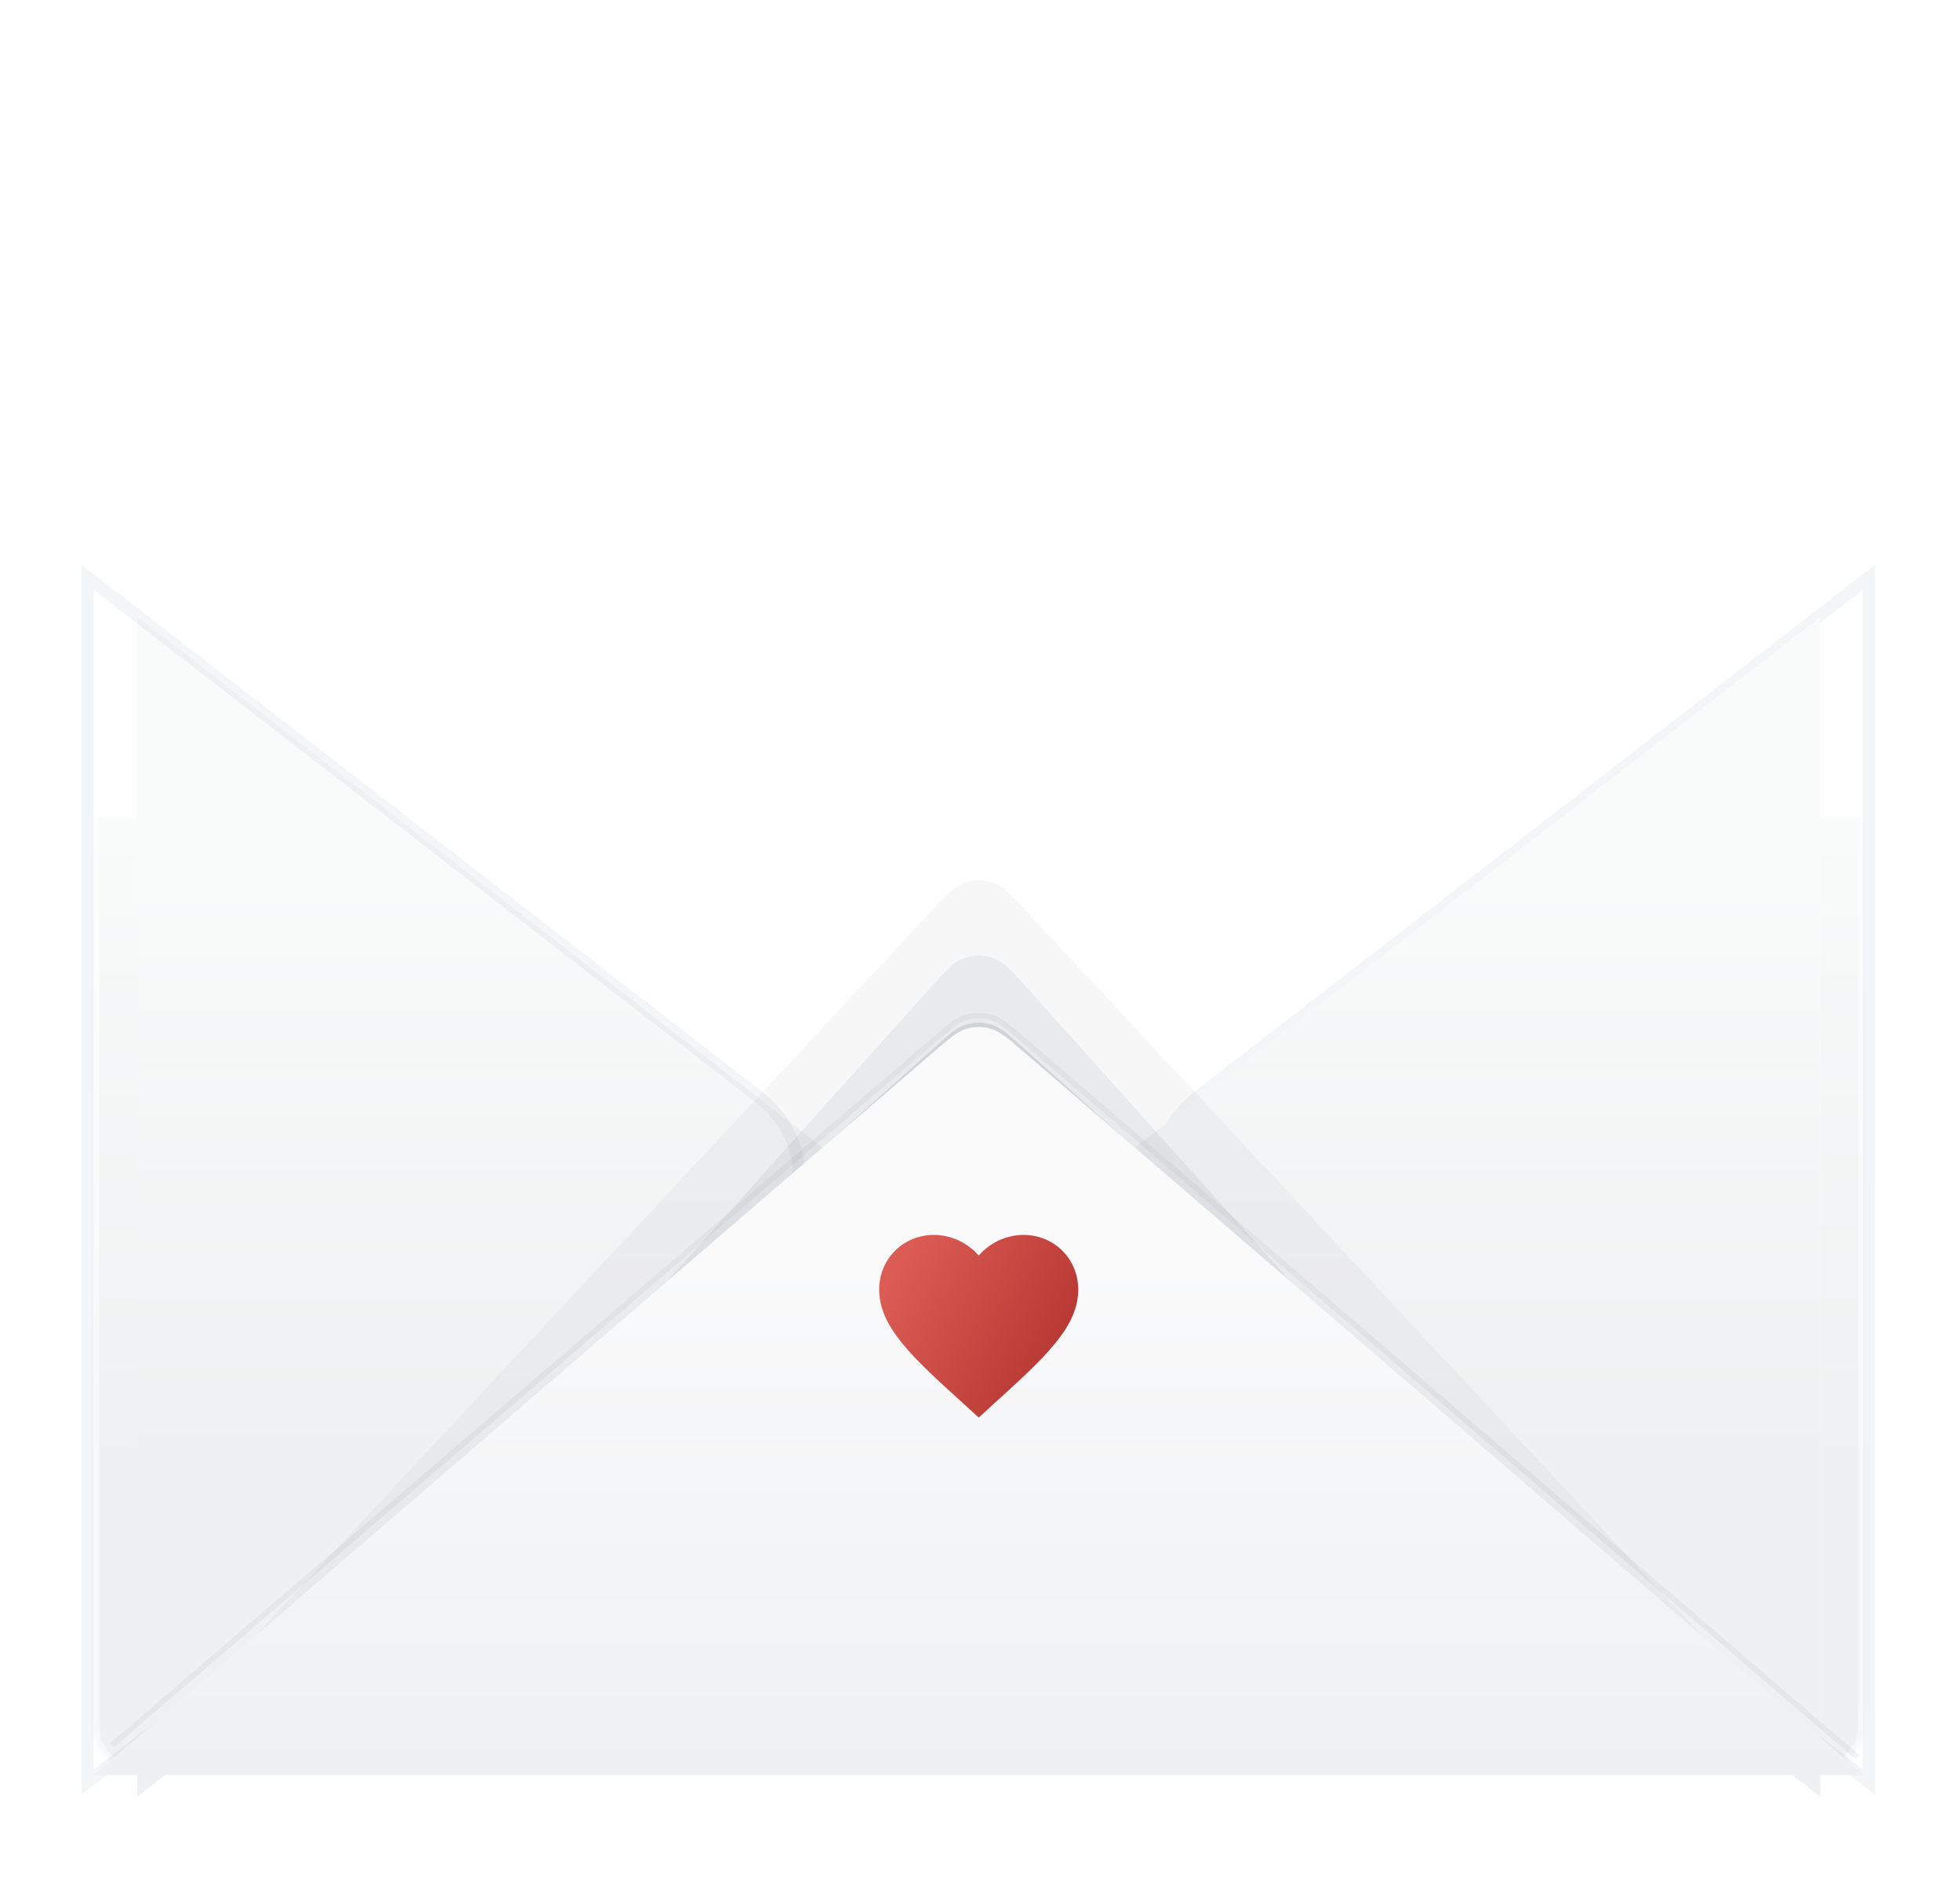 <svg width="361" height="350" viewBox="0 0 361 350" fill="none" xmlns="http://www.w3.org/2000/svg">
<mask id="mask0_224_908" style="mask-type:alpha" maskUnits="userSpaceOnUse" x="17" y="1" width="327" height="325">
<path d="M17.264 115.517C17.264 113.012 17.264 111.76 17.609 110.623C17.915 109.617 18.416 108.681 19.083 107.868C19.838 106.951 20.88 106.256 22.963 104.867L173.163 4.733C175.73 3.023 177.013 2.167 178.399 1.835C179.625 1.541 180.902 1.541 182.128 1.835C183.515 2.167 184.798 3.023 187.364 4.733L337.564 104.867C339.648 106.256 340.69 106.951 341.444 107.868C342.112 108.681 342.613 109.617 342.918 110.623C343.264 111.76 343.264 113.012 343.264 115.517V313.2C343.264 317.68 343.264 319.921 342.392 321.632C341.625 323.137 340.401 324.361 338.896 325.128C337.184 326 334.944 326 330.464 326H30.064C25.583 326 23.343 326 21.632 325.128C20.127 324.361 18.903 323.137 18.136 321.632C17.264 319.921 17.264 317.68 17.264 313.2V115.517Z" fill="black"/>
</mask>
<g mask="url(#mask0_224_908)">
</g>
<mask id="mask1_224_908" style="mask-type:alpha" maskUnits="userSpaceOnUse" x="17" y="1" width="327" height="325">
<path d="M17.264 115.517C17.264 113.012 17.264 111.76 17.609 110.623C17.915 109.617 18.416 108.681 19.083 107.868C19.838 106.951 20.88 106.256 22.963 104.867L173.163 4.733C175.73 3.023 177.013 2.167 178.399 1.835C179.625 1.541 180.902 1.541 182.128 1.835C183.515 2.167 184.798 3.023 187.364 4.733L337.564 104.867C339.648 106.256 340.69 106.951 341.444 107.868C342.112 108.681 342.613 109.617 342.918 110.623C343.264 111.76 343.264 113.012 343.264 115.517V313.2C343.264 317.68 343.264 319.921 342.392 321.632C341.625 323.137 340.401 324.361 338.896 325.128C337.184 326 334.944 326 330.464 326H30.064C25.583 326 23.343 326 21.632 325.128C20.127 324.361 18.903 323.137 18.136 321.632C17.264 319.921 17.264 317.68 17.264 313.2V115.517Z" fill="black"/>
</mask>
<g mask="url(#mask1_224_908)">
</g>
<mask id="mask2_224_908" style="mask-type:alpha" maskUnits="userSpaceOnUse" x="17" y="1" width="327" height="325">
<path d="M17.264 115.517C17.264 113.012 17.264 111.76 17.609 110.623C17.915 109.617 18.416 108.681 19.083 107.868C19.838 106.951 20.88 106.256 22.963 104.867L173.163 4.733C175.73 3.023 177.013 2.167 178.399 1.835C179.625 1.541 180.902 1.541 182.128 1.835C183.515 2.167 184.798 3.023 187.364 4.733L337.564 104.867C339.648 106.256 340.69 106.951 341.444 107.868C342.112 108.681 342.613 109.617 342.918 110.623C343.264 111.76 343.264 113.012 343.264 115.517V313.2C343.264 317.68 343.264 319.921 342.392 321.632C341.625 323.137 340.401 324.361 338.896 325.128C337.184 326 334.944 326 330.464 326H30.064C25.583 326 23.343 326 21.632 325.128C20.127 324.361 18.903 323.137 18.136 321.632C17.264 319.921 17.264 317.68 17.264 313.2V115.517Z" fill="black"/>
</mask>
<g mask="url(#mask2_224_908)">
<g filter="url(#filter0_f_224_908)">
<path d="M17.264 150.549L17.264 326H343.264V150.549" stroke="url(#paint0_linear_224_908)" stroke-width="16"/>
</g>
<path d="M17.264 117.723V313.2C17.264 317.681 17.264 319.921 18.136 321.632C18.903 323.138 20.127 324.361 21.632 325.128C23.343 326 25.583 326 30.064 326H330.464C334.944 326 337.184 326 338.896 325.128C340.401 324.361 341.625 323.138 342.392 321.632C343.264 319.921 343.264 317.681 343.264 313.2V117.723" stroke="white" stroke-opacity="0.4" stroke-width="2" stroke-linecap="round"/>
</g>
<g filter="url(#filter1_di_224_908)">
<path d="M17.264 108.666L17.264 325.999L144.551 227.454C149.003 224.007 151.229 222.284 152.03 220.187C152.732 218.349 152.732 216.317 152.03 214.479C151.229 212.381 149.003 210.658 144.551 207.211L17.264 108.666Z" fill="url(#paint1_linear_224_908)"/>
</g>
<path fill-rule="evenodd" clip-rule="evenodd" d="M15 104.051L15 330.616L140.513 233.444C151.049 225.287 151.049 209.379 140.513 201.222L15 104.051ZM17.264 108.667L139.127 203.012C148.492 210.263 148.492 224.403 139.127 231.654L17.264 326L17.264 108.667Z" fill="#475569" fill-opacity="0.06"/>
<path fill-rule="evenodd" clip-rule="evenodd" d="M345.373 104.051L345.373 330.616L219.86 233.444C209.324 225.287 209.324 209.379 219.86 201.222L345.373 104.051ZM343.109 108.667L221.246 203.012C211.881 210.263 211.881 224.403 221.246 231.654L343.109 326L343.109 108.667Z" fill="#475569" fill-opacity="0.06"/>
<g filter="url(#filter2_di_224_908)">
<path d="M343.264 108.666L343.264 325.999L215.976 227.454C211.524 224.007 209.298 222.284 208.497 220.187C207.795 218.349 207.795 216.317 208.497 214.479C209.298 212.381 211.524 210.658 215.976 207.211L343.264 108.666Z" fill="url(#paint2_linear_224_908)"/>
</g>
<g style="mix-blend-mode:multiply" opacity="0.4">
<g filter="url(#filter3_f_224_908)">
<path d="M24.056 326H336.472L188.819 193.326C185.795 190.609 184.283 189.25 182.573 188.735C181.067 188.281 179.461 188.281 177.955 188.735C176.245 189.25 174.733 190.609 171.709 193.326L24.056 326Z" fill="#334155" fill-opacity="0.4"/>
</g>
<g filter="url(#filter4_f_224_908)">
<path d="M42.167 326H318.361L189.792 182.677C186.494 179 184.844 177.161 182.901 176.483C181.194 175.887 179.335 175.887 177.628 176.483C175.684 177.161 174.035 179 170.736 182.677L42.167 326Z" fill="#334155" fill-opacity="0.2"/>
</g>
<g filter="url(#filter5_f_224_908)">
<path d="M24.056 326H336.472L189.626 168.512C186.372 165.023 184.745 163.278 182.842 162.63C181.17 162.061 179.357 162.061 177.686 162.63C175.783 163.278 174.156 165.023 170.902 168.512L24.056 326Z" fill="#334155" fill-opacity="0.1"/>
</g>
</g>
<g filter="url(#filter6_i_224_908)">
<path d="M17.264 326.001H343.264L188.616 192.832C185.653 190.28 184.171 189.004 182.508 188.518C181.042 188.09 179.485 188.09 178.019 188.518C176.356 189.004 174.875 190.28 171.911 192.832L17.264 326.001Z" fill="url(#paint3_linear_224_908)"/>
</g>
<path d="M20.659 321.473L171.787 191.781C174.795 189.2 176.299 187.91 177.986 187.419C179.472 186.986 181.052 186.987 182.538 187.421C184.224 187.914 185.726 189.207 188.731 191.791L342.131 323.737" stroke="#475569" stroke-opacity="0.06"/>
<path d="M180.264 261.142L177.605 258.722C168.164 250.16 161.93 244.495 161.93 237.583C161.93 231.918 166.367 227.5 172.014 227.5C175.204 227.5 178.265 228.985 180.264 231.313C182.262 228.985 185.324 227.5 188.514 227.5C194.16 227.5 198.597 231.918 198.597 237.583C198.597 244.495 192.364 250.16 182.922 258.722L180.264 261.142Z" fill="url(#paint4_linear_224_908)"/>
<defs>
<filter id="filter0_f_224_908" x="1.264" y="142.549" width="358" height="199.451" filterUnits="userSpaceOnUse" color-interpolation-filters="sRGB">
<feFlood flood-opacity="0" result="BackgroundImageFix"/>
<feBlend mode="normal" in="SourceGraphic" in2="BackgroundImageFix" result="shape"/>
<feGaussianBlur stdDeviation="4" result="effect1_foregroundBlur_224_908"/>
</filter>
<filter id="filter1_di_224_908" x="15.264" y="102.666" width="155.293" height="237.333" filterUnits="userSpaceOnUse" color-interpolation-filters="sRGB">
<feFlood flood-opacity="0" result="BackgroundImageFix"/>
<feColorMatrix in="SourceAlpha" type="matrix" values="0 0 0 0 0 0 0 0 0 0 0 0 0 0 0 0 0 0 127 0" result="hardAlpha"/>
<feOffset dx="8" dy="4"/>
<feGaussianBlur stdDeviation="5"/>
<feComposite in2="hardAlpha" operator="out"/>
<feColorMatrix type="matrix" values="0 0 0 0 0 0 0 0 0 0 0 0 0 0 0 0 0 0 0.1 0"/>
<feBlend mode="normal" in2="BackgroundImageFix" result="effect1_dropShadow_224_908"/>
<feBlend mode="normal" in="SourceGraphic" in2="effect1_dropShadow_224_908" result="shape"/>
<feColorMatrix in="SourceAlpha" type="matrix" values="0 0 0 0 0 0 0 0 0 0 0 0 0 0 0 0 0 0 127 0" result="hardAlpha"/>
<feOffset dy="1"/>
<feComposite in2="hardAlpha" operator="arithmetic" k2="-1" k3="1"/>
<feColorMatrix type="matrix" values="0 0 0 0 1 0 0 0 0 1 0 0 0 0 1 0 0 0 0.6 0"/>
<feBlend mode="normal" in2="shape" result="effect2_innerShadow_224_908"/>
</filter>
<filter id="filter2_di_224_908" x="189.971" y="102.666" width="155.293" height="237.333" filterUnits="userSpaceOnUse" color-interpolation-filters="sRGB">
<feFlood flood-opacity="0" result="BackgroundImageFix"/>
<feColorMatrix in="SourceAlpha" type="matrix" values="0 0 0 0 0 0 0 0 0 0 0 0 0 0 0 0 0 0 127 0" result="hardAlpha"/>
<feOffset dx="-8" dy="4"/>
<feGaussianBlur stdDeviation="5"/>
<feComposite in2="hardAlpha" operator="out"/>
<feColorMatrix type="matrix" values="0 0 0 0 0 0 0 0 0 0 0 0 0 0 0 0 0 0 0.1 0"/>
<feBlend mode="normal" in2="BackgroundImageFix" result="effect1_dropShadow_224_908"/>
<feBlend mode="normal" in="SourceGraphic" in2="effect1_dropShadow_224_908" result="shape"/>
<feColorMatrix in="SourceAlpha" type="matrix" values="0 0 0 0 0 0 0 0 0 0 0 0 0 0 0 0 0 0 127 0" result="hardAlpha"/>
<feOffset dy="1"/>
<feComposite in2="hardAlpha" operator="arithmetic" k2="-1" k3="1"/>
<feColorMatrix type="matrix" values="0 0 0 0 1 0 0 0 0 1 0 0 0 0 1 0 0 0 0.6 0"/>
<feBlend mode="normal" in2="shape" result="effect2_innerShadow_224_908"/>
</filter>
<filter id="filter3_f_224_908" x="20.056" y="184.395" width="320.417" height="145.605" filterUnits="userSpaceOnUse" color-interpolation-filters="sRGB">
<feFlood flood-opacity="0" result="BackgroundImageFix"/>
<feBlend mode="normal" in="SourceGraphic" in2="BackgroundImageFix" result="shape"/>
<feGaussianBlur stdDeviation="2" result="effect1_foregroundBlur_224_908"/>
</filter>
<filter id="filter4_f_224_908" x="30.167" y="164.036" width="300.194" height="173.964" filterUnits="userSpaceOnUse" color-interpolation-filters="sRGB">
<feFlood flood-opacity="0" result="BackgroundImageFix"/>
<feBlend mode="normal" in="SourceGraphic" in2="BackgroundImageFix" result="shape"/>
<feGaussianBlur stdDeviation="6" result="effect1_foregroundBlur_224_908"/>
</filter>
<filter id="filter5_f_224_908" x="0.056" y="138.203" width="360.417" height="211.797" filterUnits="userSpaceOnUse" color-interpolation-filters="sRGB">
<feFlood flood-opacity="0" result="BackgroundImageFix"/>
<feBlend mode="normal" in="SourceGraphic" in2="BackgroundImageFix" result="shape"/>
<feGaussianBlur stdDeviation="12" result="effect1_foregroundBlur_224_908"/>
</filter>
<filter id="filter6_i_224_908" x="17.264" y="188.196" width="326" height="137.805" filterUnits="userSpaceOnUse" color-interpolation-filters="sRGB">
<feFlood flood-opacity="0" result="BackgroundImageFix"/>
<feBlend mode="normal" in="SourceGraphic" in2="BackgroundImageFix" result="shape"/>
<feColorMatrix in="SourceAlpha" type="matrix" values="0 0 0 0 0 0 0 0 0 0 0 0 0 0 0 0 0 0 127 0" result="hardAlpha"/>
<feOffset dy="1"/>
<feComposite in2="hardAlpha" operator="arithmetic" k2="-1" k3="1"/>
<feColorMatrix type="matrix" values="0 0 0 0 1 0 0 0 0 1 0 0 0 0 1 0 0 0 0.6 0"/>
<feBlend mode="normal" in2="shape" result="effect1_innerShadow_224_908"/>
</filter>
<linearGradient id="paint0_linear_224_908" x1="180.264" y1="152.189" x2="180.264" y2="326" gradientUnits="userSpaceOnUse">
<stop stop-color="#F9FAFA"/>
<stop offset="0.693" stop-color="#EEF0F1"/>
</linearGradient>
<linearGradient id="paint1_linear_224_908" x1="87.444" y1="325.999" x2="87.444" y2="108.666" gradientUnits="userSpaceOnUse">
<stop offset="0.281" stop-color="#EEF0F1"/>
<stop offset="0.781" stop-color="#F9FAFA"/>
</linearGradient>
<linearGradient id="paint2_linear_224_908" x1="273.083" y1="325.999" x2="273.083" y2="108.666" gradientUnits="userSpaceOnUse">
<stop offset="0.281" stop-color="#EEF0F1"/>
<stop offset="0.781" stop-color="#F9FAFA"/>
</linearGradient>
<linearGradient id="paint3_linear_224_908" x1="180.264" y1="185.639" x2="180.264" y2="326" gradientUnits="userSpaceOnUse">
<stop offset="0.323" stop-color="#FAFAFB"/>
<stop offset="1" stop-color="#EEF0F1"/>
</linearGradient>
<linearGradient id="paint4_linear_224_908" x1="165.264" y1="233.5" x2="194.764" y2="250" gradientUnits="userSpaceOnUse">
<stop stop-color="#DB5C55"/>
<stop offset="1" stop-color="#B83933"/>
</linearGradient>
</defs>
</svg>
